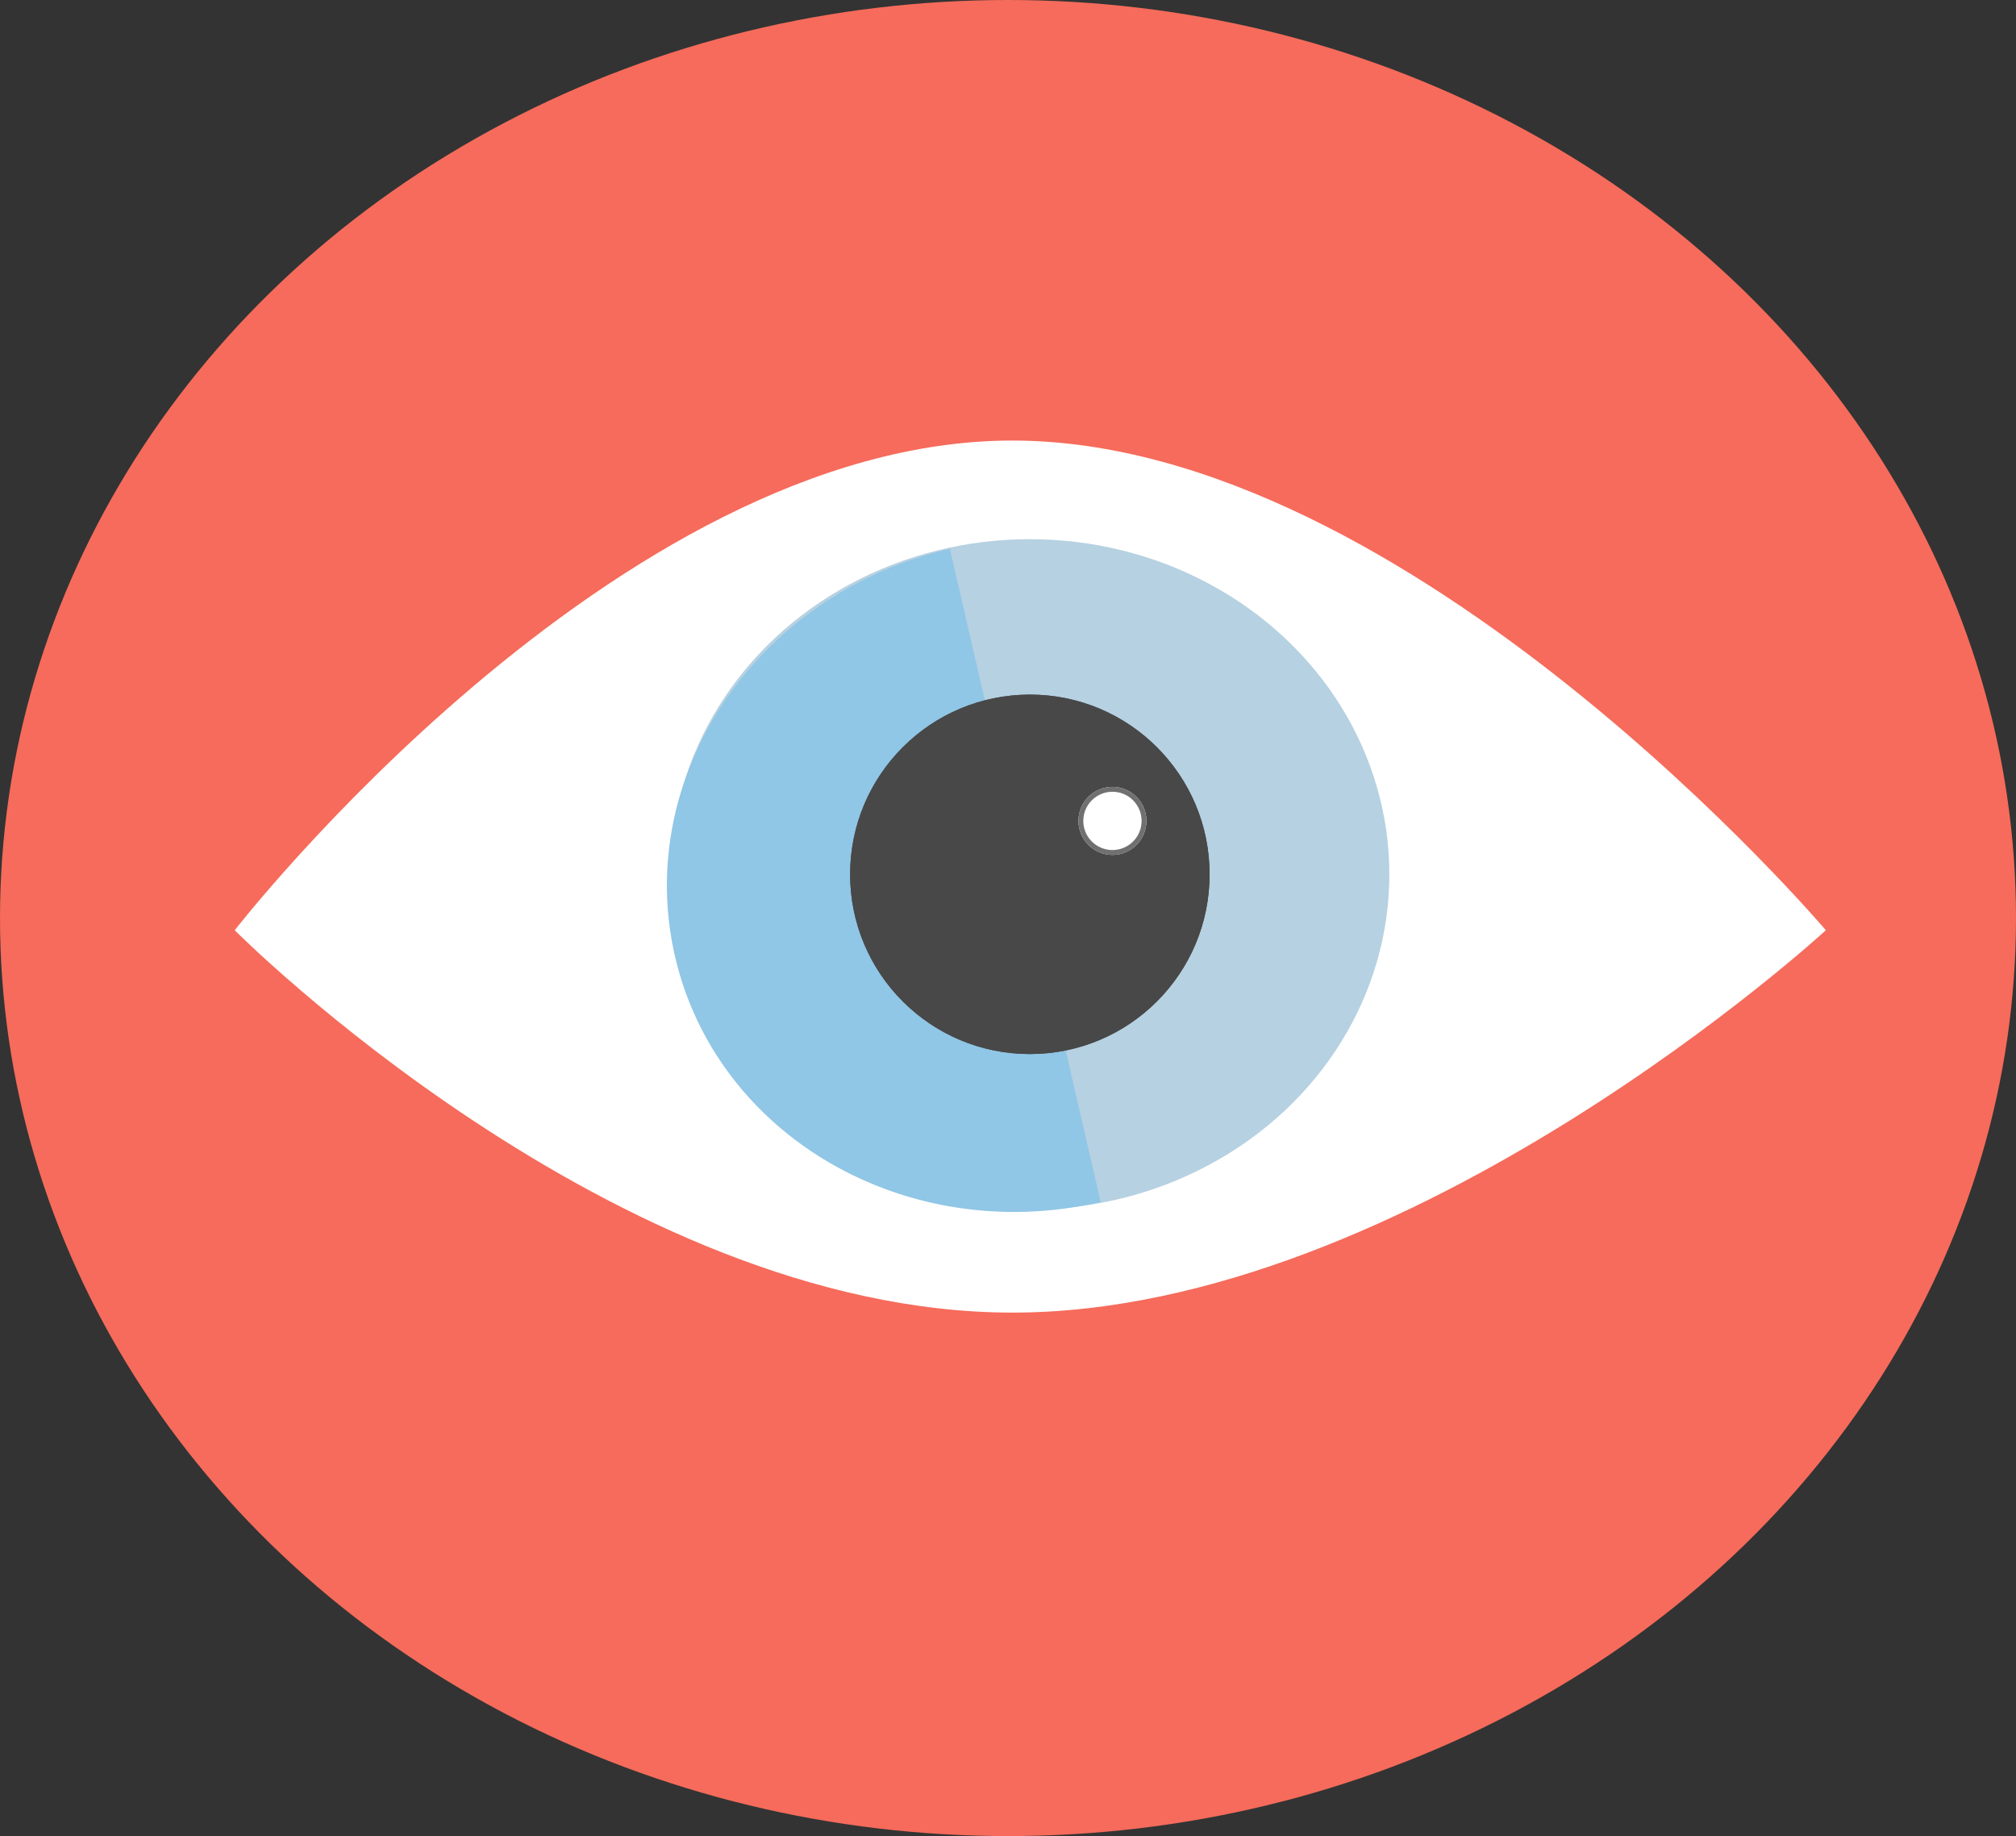 <svg id="Red_eye_4" data-name="Red eye  4" xmlns="http://www.w3.org/2000/svg" width="415" height="378" viewBox="0 0 415 378">
  <rect x="0" y="0" width="415" height="378" fill="#333333" stroke="none"/>
  <ellipse id="Ellipse_98" data-name="Ellipse 98" cx="207.5" cy="189" rx="207.5" ry="189" fill="#f66b5b"/>
  <path id="Path_9" data-name="Path 9" d="M-3564.684,3546.511s78.208-100.816,160.094-100.816,167.449,100.816,167.449,100.816-85.563,78.718-167.449,78.718S-3564.684,3546.511-3564.684,3546.511Z" transform="translate(3613 -3355)" fill="#fff"/>
  <ellipse id="Ellipse_94" data-name="Ellipse 94" cx="74" cy="69" rx="74" ry="69" transform="translate(138 111)" fill="#b6d1e1"/>
  <path id="Intersection_1" data-name="Intersection 1" d="M4361-2968c0-38.108,33.13-69,74-69v138C4394.131-2899,4361-2929.893,4361-2968Z" transform="translate(-3442.625 4069.819) rotate(-13)" fill="#90c6e6"/>
  <g id="Ellipse_95" data-name="Ellipse 95" transform="translate(175 143)" fill="#484848" stroke="#484848" stroke-width="1">
    <circle cx="37" cy="37" r="37" stroke="none"/>
    <circle cx="37" cy="37" r="36.5" fill="none"/>
  </g>
  <g id="Ellipse_96" data-name="Ellipse 96" transform="translate(222 162)" fill="#fff" stroke="#707070" stroke-width="1">
    <circle cx="7" cy="7" r="7" stroke="none"/>
    <circle cx="7" cy="7" r="6.5" fill="none"/>
  </g>
</svg>
